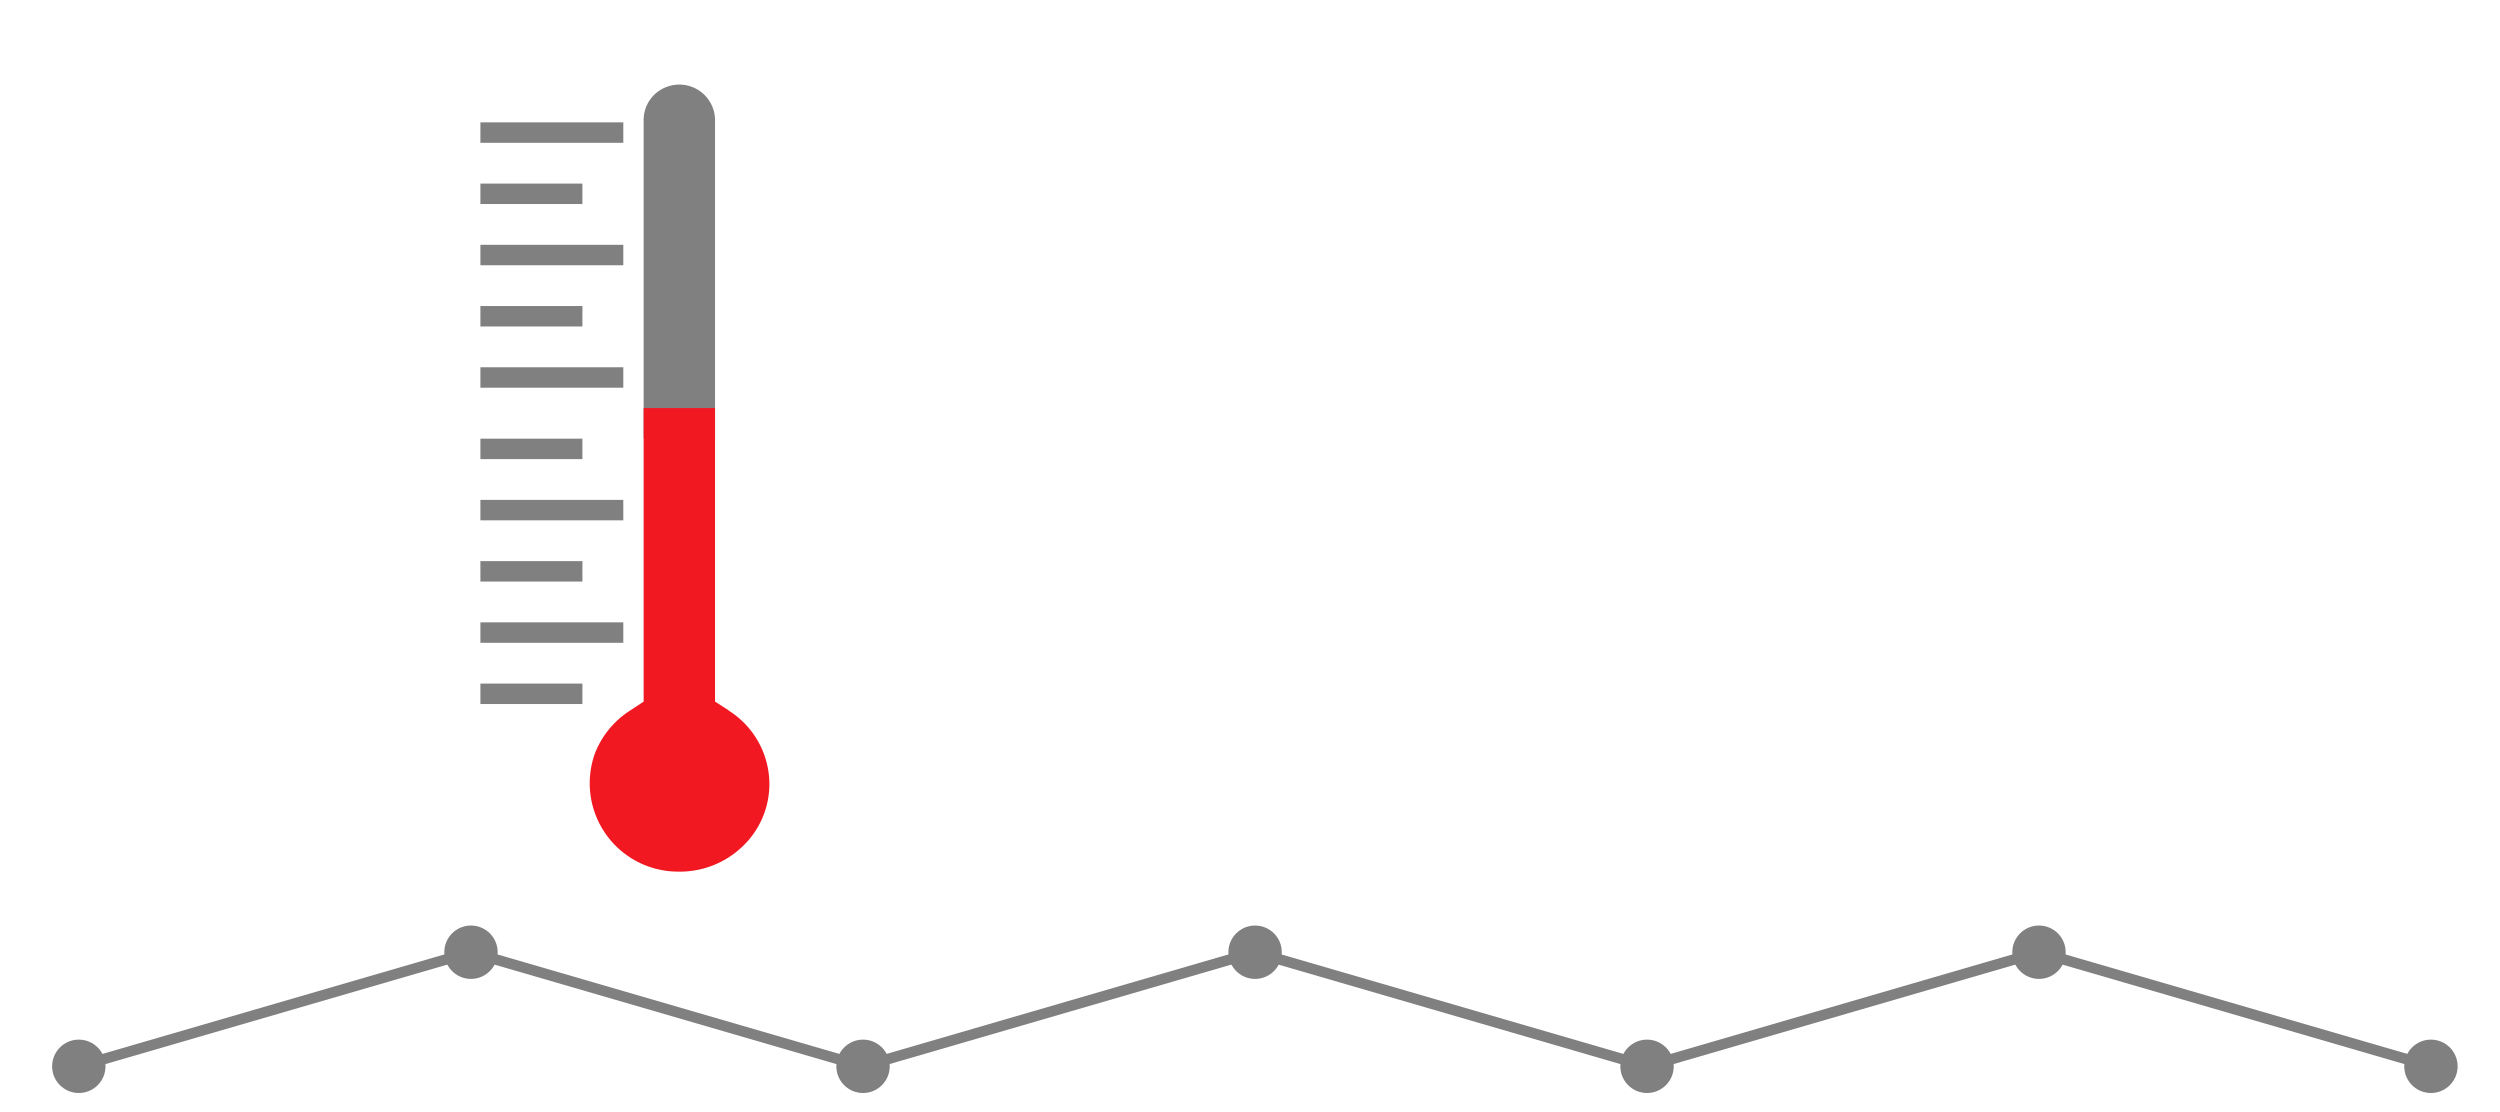 <svg xmlns="http://www.w3.org/2000/svg" viewBox="0 0 236 105"><defs><style>.cls-1,.cls-2{fill:none;}.cls-2{stroke:gray;stroke-miterlimit:10;}.cls-3{fill:gray;}.cls-4{fill:#f21822;}</style></defs><title>din-white</title><g id="Layer_2" data-name="Layer 2"><g id="din-white"><g id="din-white-2" data-name="din-white"><rect class="cls-1" width="236" height="105"/><polyline class="cls-2" points="229.48 100.66 192.47 89.89 155.47 100.66 118.46 89.89 81.46 100.66 44.45 89.89 7.44 100.66"/><circle class="cls-3" cx="44.46" cy="89.89" r="2.52"/><circle class="cls-3" cx="81.47" cy="100.66" r="2.52"/><circle class="cls-3" cx="118.48" cy="89.89" r="2.52"/><circle class="cls-3" cx="155.48" cy="100.66" r="2.52"/><circle class="cls-3" cx="7.44" cy="100.66" r="2.52"/><circle class="cls-3" cx="192.48" cy="89.89" r="2.52"/><circle class="cls-3" cx="229.48" cy="100.66" r="2.52"/><path class="cls-3" d="M60.76,11.38v30H67.5V11.28A3.37,3.37,0,0,0,63,8.18,3.33,3.33,0,0,0,60.76,11.38Z"/><rect class="cls-3" x="45.35" y="64.53" width="9.63" height="1.93"/><rect class="cls-3" x="45.35" y="58.75" width="13.49" height="1.93"/><rect class="cls-3" x="45.35" y="52.97" width="9.63" height="1.93"/><rect class="cls-3" x="45.35" y="47.19" width="13.49" height="1.93"/><rect class="cls-3" x="45.35" y="41.41" width="9.63" height="1.93"/><rect class="cls-3" x="45.35" y="34.67" width="13.49" height="1.93"/><rect class="cls-3" x="45.35" y="28.89" width="9.63" height="1.93"/><rect class="cls-3" x="45.35" y="23.11" width="13.49" height="1.93"/><rect class="cls-3" x="45.35" y="17.33" width="9.63" height="1.93"/><rect class="cls-3" x="45.35" y="11.55" width="13.49" height="1.93"/><path class="cls-4" d="M68.79,67.06l-1.29-.83V38.52H60.76V66.23L59.6,67a8.45,8.45,0,0,0-3.42,4.07,8.34,8.34,0,0,0,7.74,11.21,8.55,8.55,0,0,0,6.15-2.35A8.13,8.13,0,0,0,72.63,74a8.22,8.22,0,0,0-3.84-6.92Z"/></g></g></g></svg>